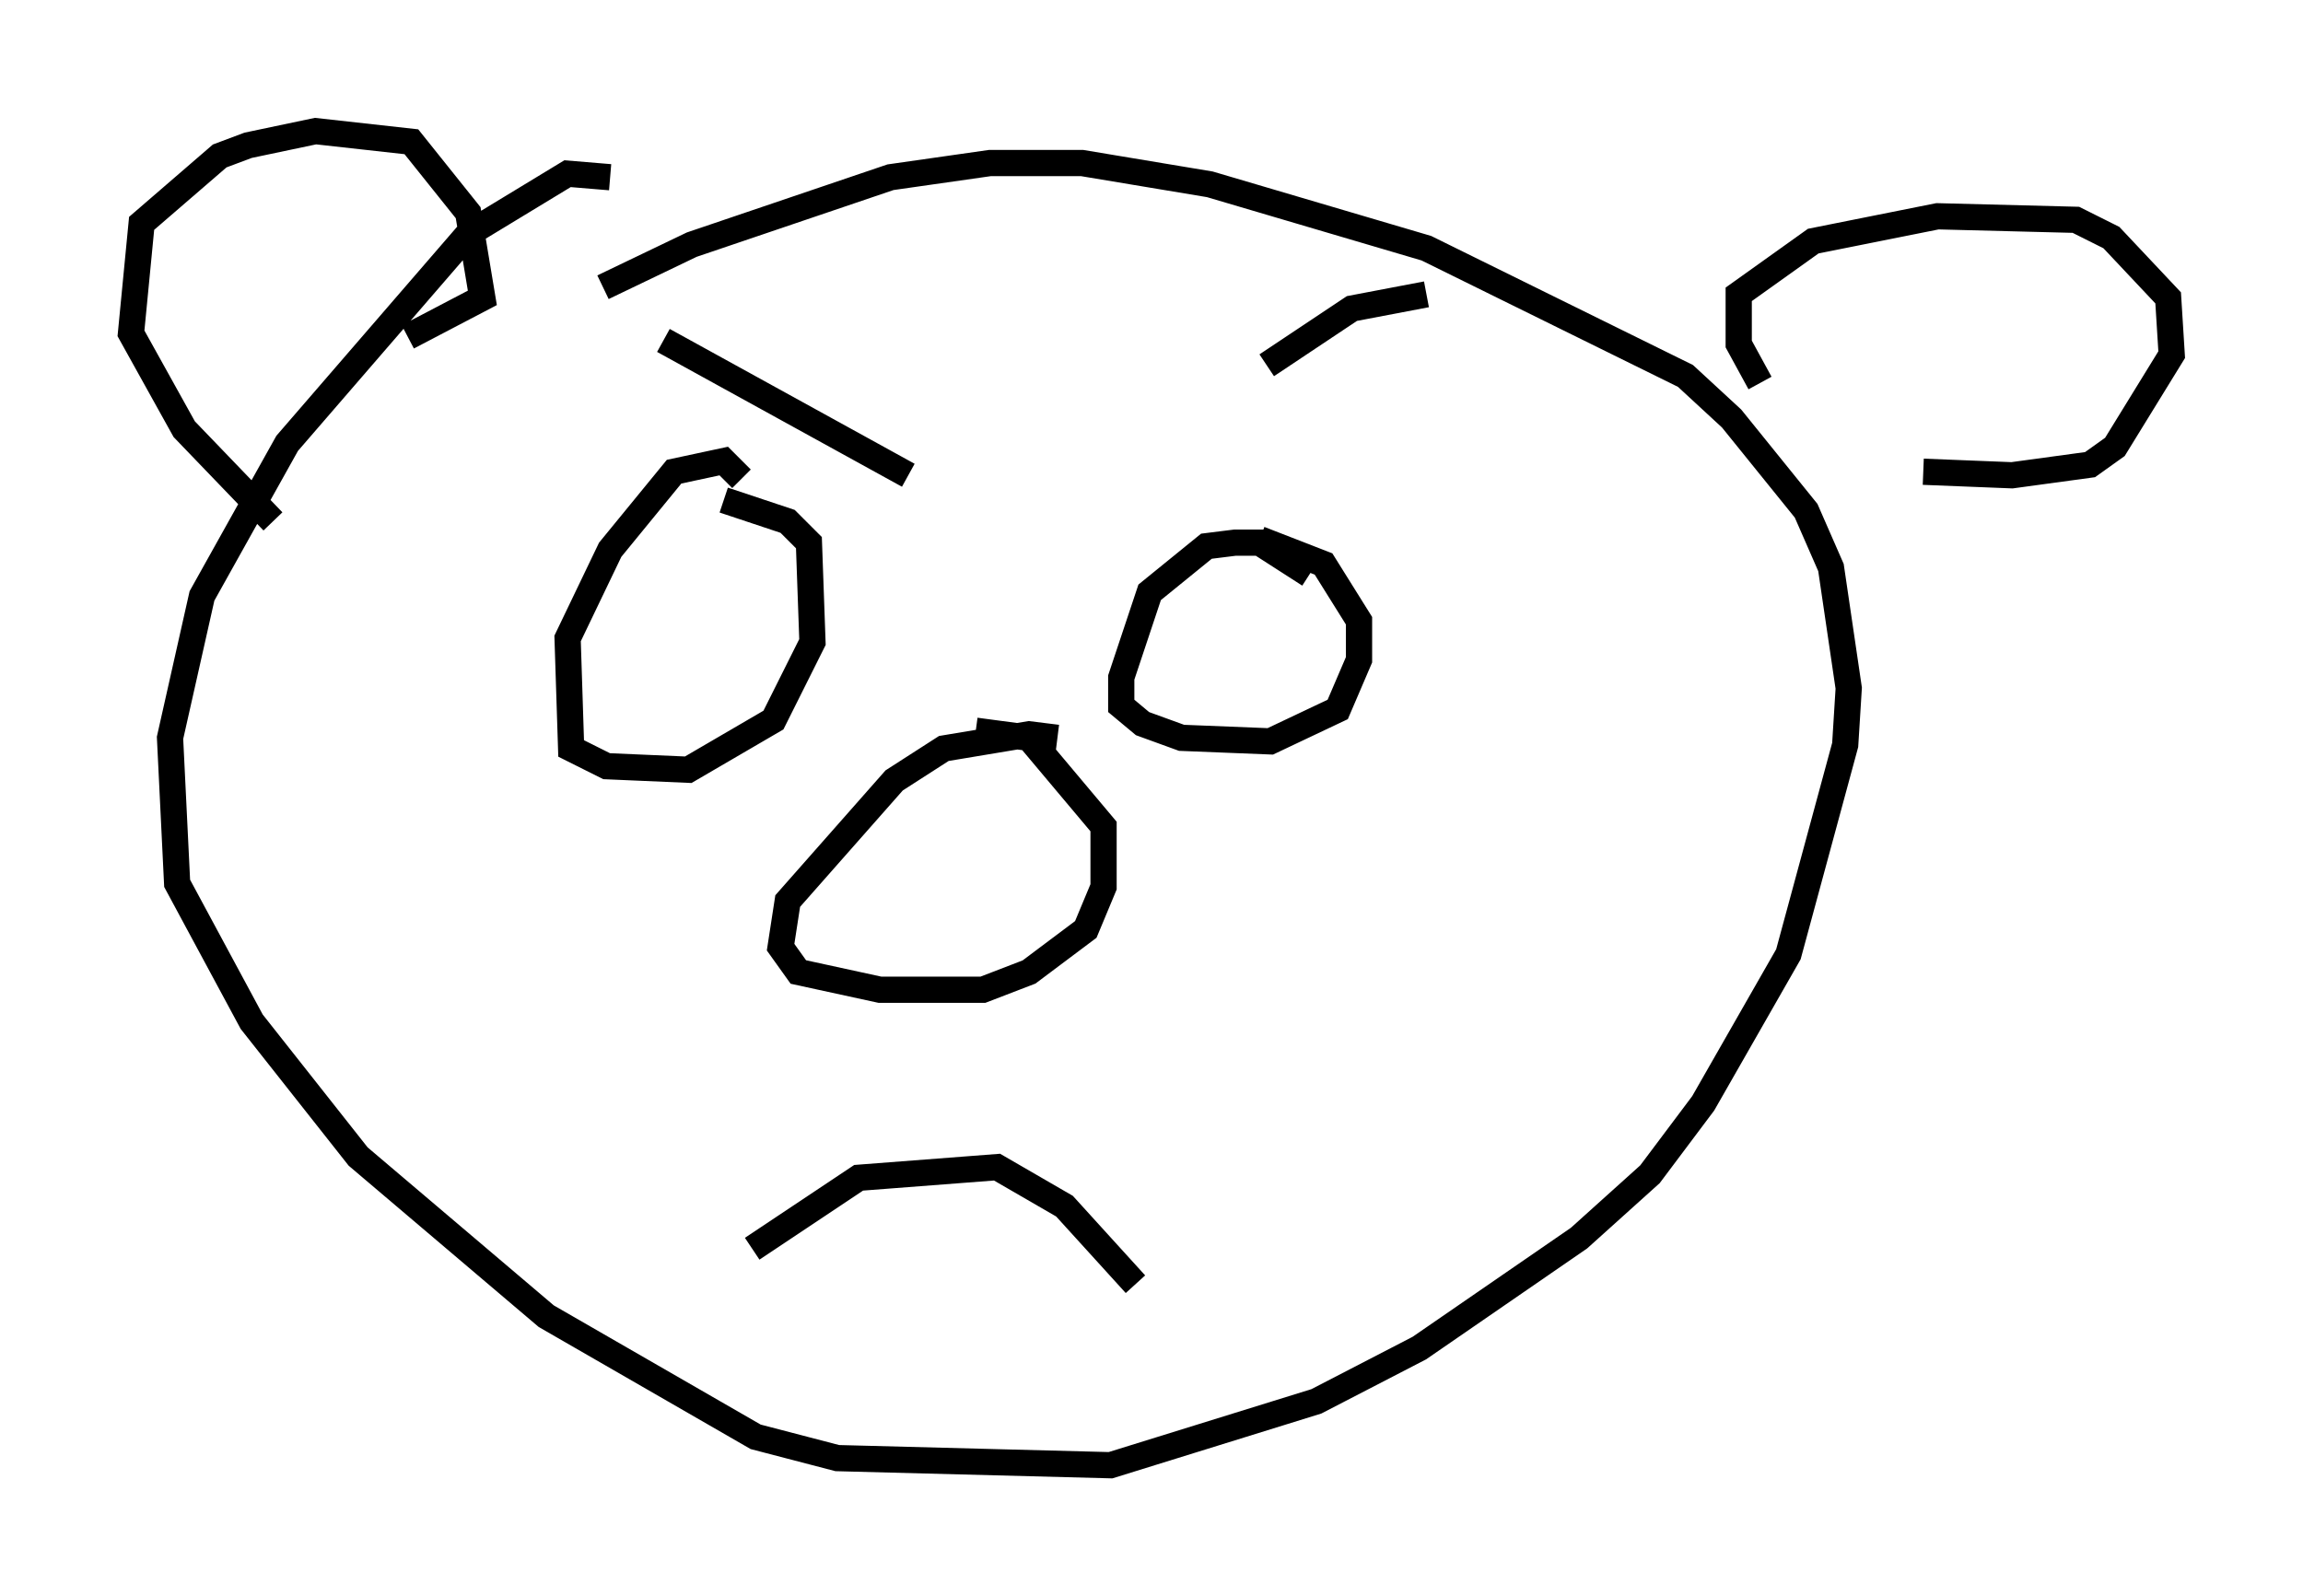 <?xml version="1.0" encoding="utf-8" ?>
<svg baseProfile="full" height="60.879" version="1.1" width="87.807" xmlns="http://www.w3.org/2000/svg" xmlns:ev="http://www.w3.org/2001/xml-events" xmlns:xlink="http://www.w3.org/1999/xlink"><defs /><rect fill="white" height="60.879" width="87.807" x="0" y="0" /><path d="M41.4, 29.763 m-1.083, -1.624 l-1.083, -0.135 -3.248, 0.541 l-1.894, 1.218 -4.059, 4.601 l-0.271, 1.759 0.677, 0.947 l3.112, 0.677 3.924, 0.0 l1.759, -0.677 2.165, -1.624 l0.677, -1.624 0.0, -2.3 l-2.842, -3.383 -2.03, -0.271 m-8.525, 19.756 l4.059, -2.706 5.277, -0.406 l2.571, 1.488 2.706, 2.977 m-15.02, -30.717 l-0.677, -0.677 -1.894, 0.406 l-2.436, 2.977 -1.624, 3.383 l0.135, 4.195 1.353, 0.677 l3.112, 0.135 3.248, -1.894 l1.488, -2.977 -0.135, -3.789 l-0.812, -0.812 -2.436, -0.812 m-2.3, -6.089 l9.337, 5.142 m15.291, 3.789 l-1.894, -1.218 -0.947, 0.0 l-1.083, 0.135 -2.165, 1.759 l-1.083, 3.248 0.0, 1.083 l0.812, 0.677 1.488, 0.541 l3.383, 0.135 2.571, -1.218 l0.812, -1.894 0.0, -1.488 l-1.353, -2.165 -2.436, -0.947 m6.36, -9.337 l-2.842, 0.541 -3.248, 2.165 m-25.034, -7.172 l-1.624, -0.135 -3.789, 2.3 l-6.901, 7.984 -3.248, 5.819 l-1.218, 5.413 0.271, 5.548 l2.842, 5.277 4.059, 5.142 l7.172, 6.089 7.984, 4.601 l3.112, 0.812 10.419, 0.271 l7.848, -2.436 3.924, -2.03 l6.089, -4.195 2.706, -2.436 l2.03, -2.706 3.248, -5.683 l2.165, -7.984 0.135, -2.165 l-0.677, -4.601 -0.947, -2.165 l-2.842, -3.518 -1.759, -1.624 l-9.878, -4.871 -8.254, -2.436 l-4.871, -0.812 -3.518, 0.0 l-3.789, 0.541 -7.578, 2.571 l-3.383, 1.624 m-12.584, 8.931 l-3.383, -3.518 -2.03, -3.654 l0.406, -4.195 2.977, -2.571 l1.083, -0.406 2.571, -0.541 l3.654, 0.406 2.165, 2.706 l0.541, 3.248 -2.842, 1.488 m51.556, 1.759 l-0.812, -1.488 0.0, -1.894 l2.842, -2.03 4.736, -0.947 l5.277, 0.135 1.353, 0.677 l2.165, 2.3 0.135, 2.165 l-2.165, 3.518 -0.947, 0.677 l-2.977, 0.406 -3.383, -0.135 " fill="none" stroke="black" stroke-width="1" /></svg>